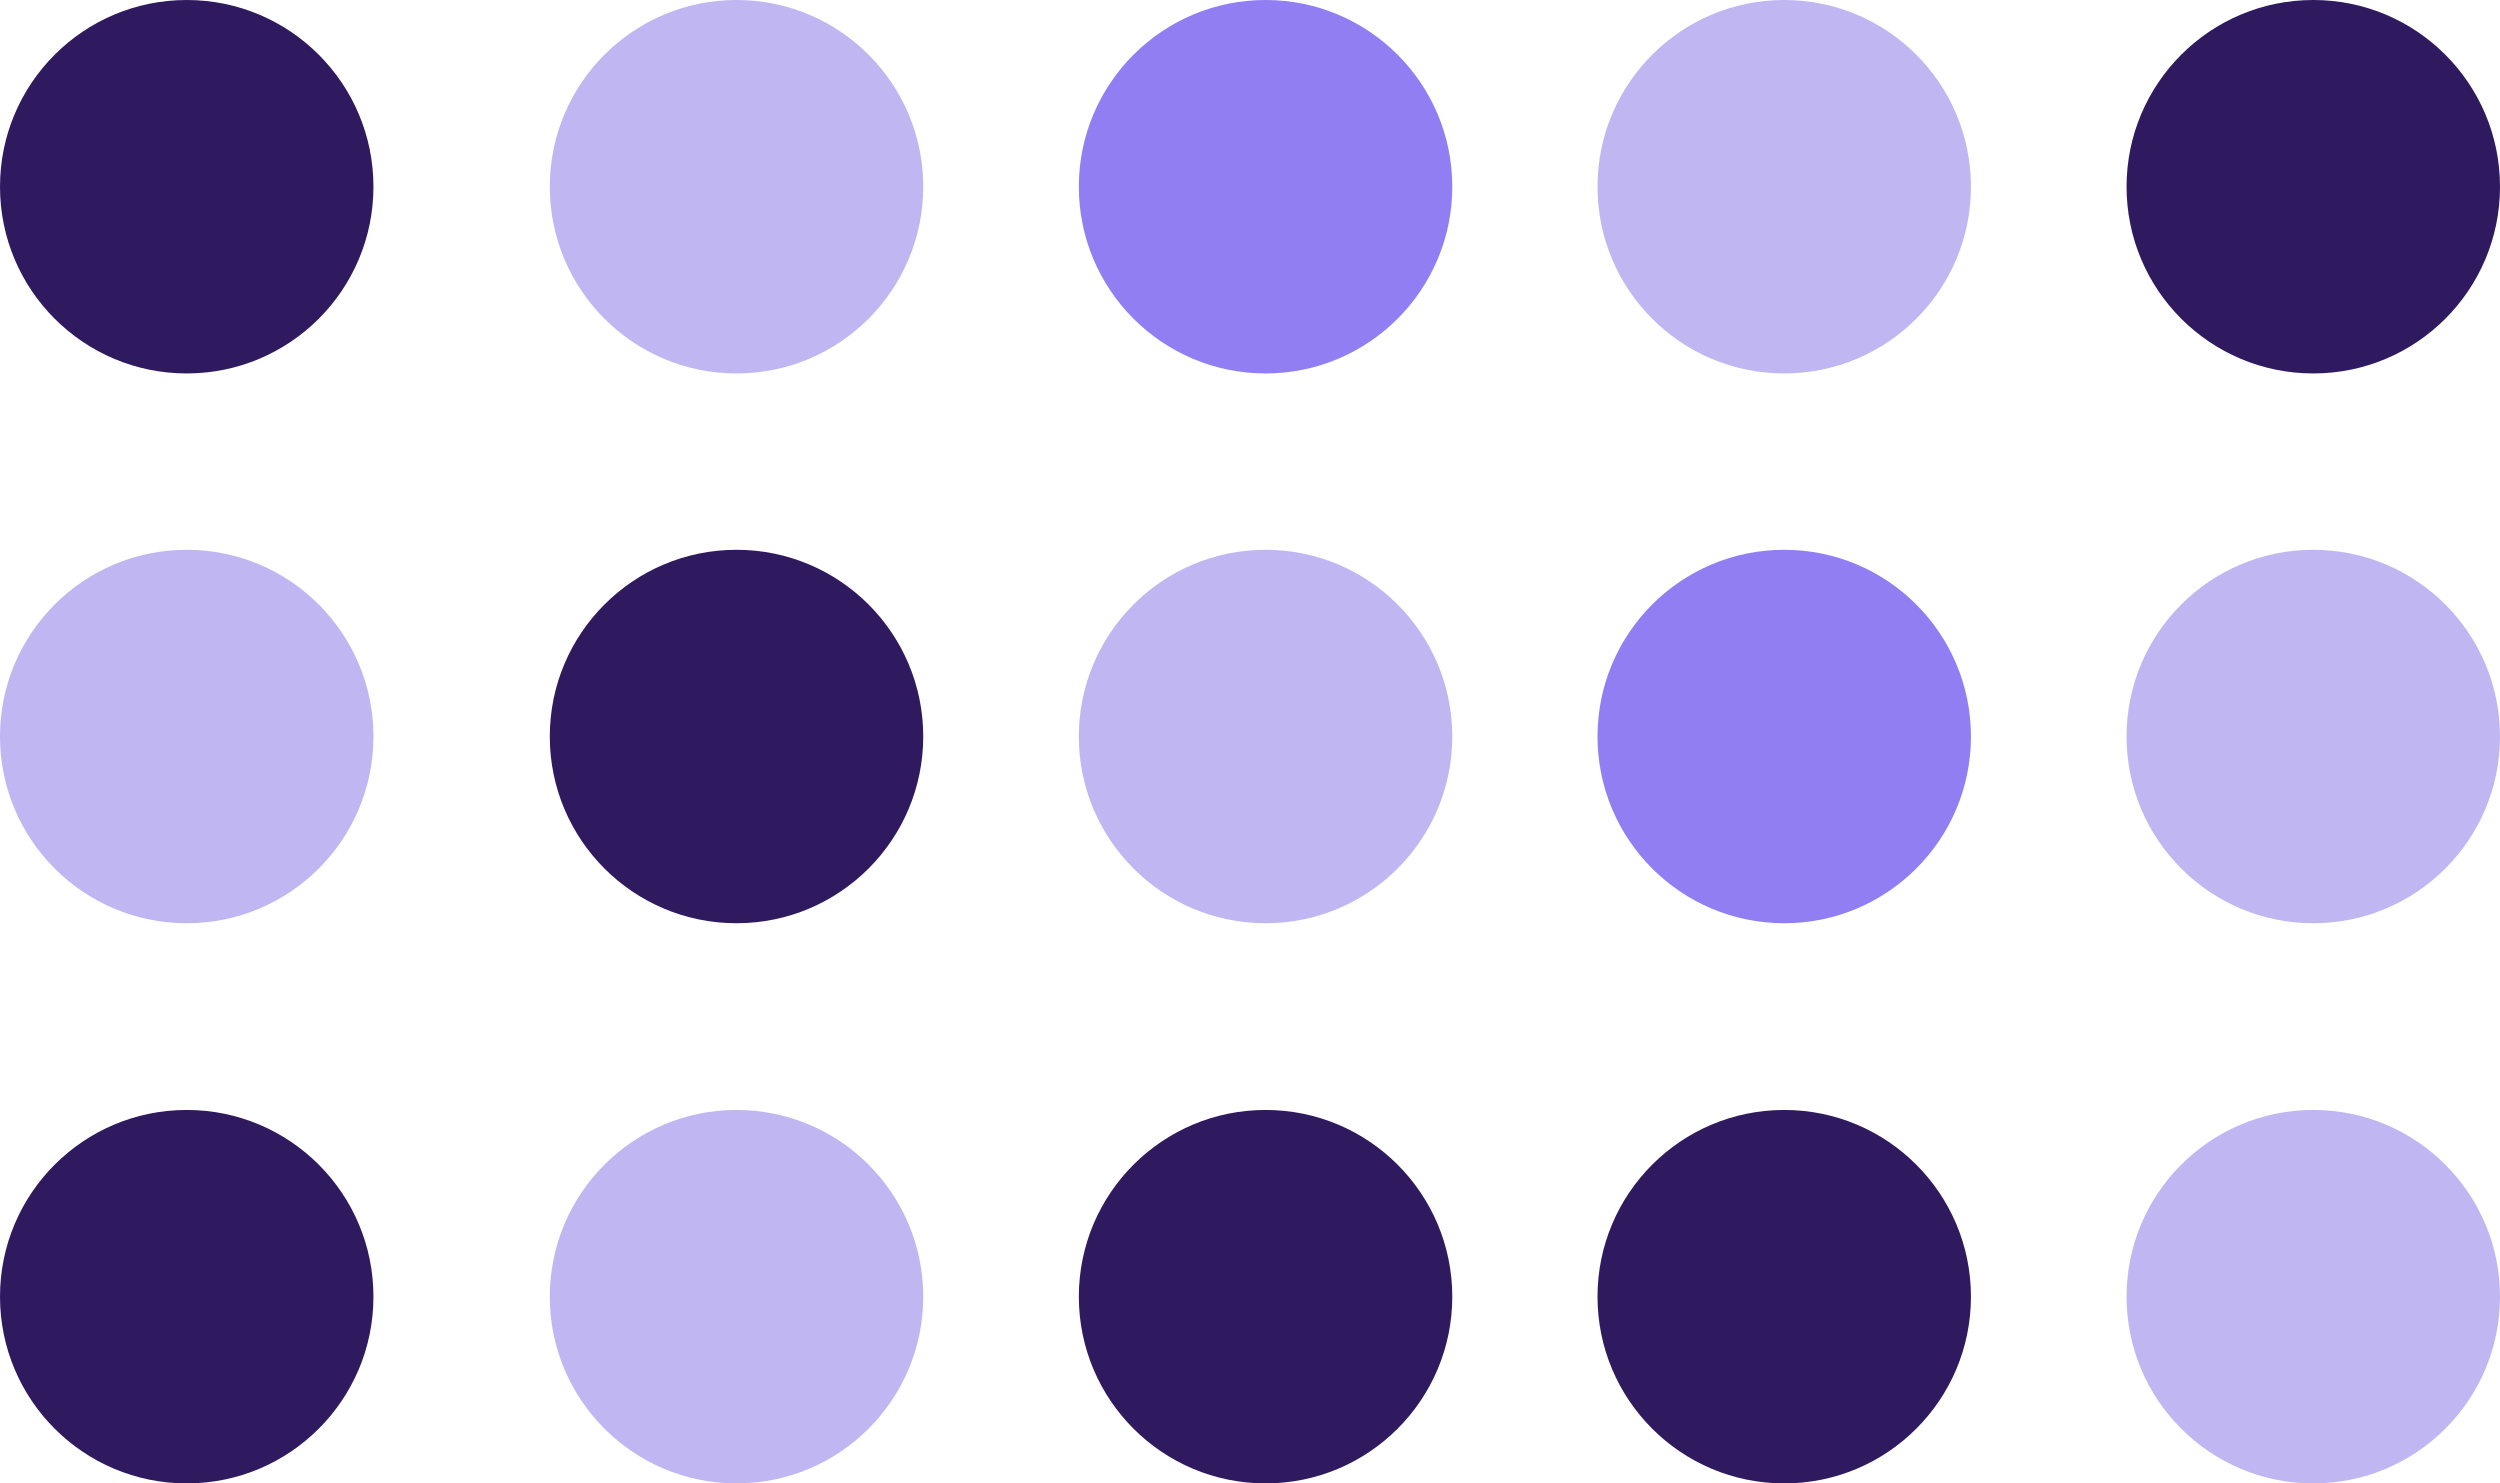 <?xml version="1.0" encoding="UTF-8"?>
<svg width="241px" height="143px" viewBox="0 0 241 143" version="1.1" xmlns="http://www.w3.org/2000/svg" xmlns:xlink="http://www.w3.org/1999/xlink">
    <!-- Generator: Sketch 54.1 (76490) - https://sketchapp.com -->
    <title>Group 5 Copy</title>
    <desc>Created with Sketch.</desc>
    <g id="Skill-Paths" stroke="none" stroke-width="1" fill="none" fill-rule="evenodd">
        <g id="Intro-to-data-analysis" transform="translate(-45, -41)">
            <g id="Group-5-Copy" transform="translate(45, 41)">
                <circle id="Oval-3" fill="#2F1A5F" cx="18" cy="18" r="18"></circle>
                <circle id="Oval-3-Copy" fill="#C0B6F2" cx="71" cy="18" r="18"></circle>
                <circle id="Oval-3-Copy-2" fill="#917EF2" cx="122" cy="18" r="18"></circle>
                <circle id="Oval-3-Copy-3" fill="#C0B6F2" cx="172" cy="18" r="18"></circle>
                <circle id="Oval-3-Copy-4" fill="#2F1A5F" cx="223" cy="18" r="18"></circle>
                <circle id="Oval-3-Copy-3" fill="#917EF2" cx="172" cy="71" r="18"></circle>
                <circle id="Oval-3-Copy-4" fill="#C0B6F2" cx="223" cy="71" r="18"></circle>
                <circle id="Oval-3" fill="#2F1A5F" cx="18" cy="125" r="18"></circle>
                <circle id="Oval-3-Copy" fill="#C0B6F2" cx="71" cy="125" r="18"></circle>
                <circle id="Oval-3-Copy-2" fill="#2F1A5F" cx="122" cy="125" r="18"></circle>
                <circle id="Oval-3-Copy-3" fill="#2F1A5F" cx="172" cy="125" r="18"></circle>
                <circle id="Oval-3-Copy-4" fill="#C0B6F2" cx="223" cy="125" r="18"></circle>
                <circle id="Oval-3" fill="#C0B6F2" cx="18" cy="71" r="18"></circle>
                <circle id="Oval-3-Copy" fill="#2F1A5F" cx="71" cy="71" r="18"></circle>
                <circle id="Oval-3-Copy-2" fill="#C0B6F2" cx="122" cy="71" r="18"></circle>
            </g>
        </g>
    </g>
</svg>